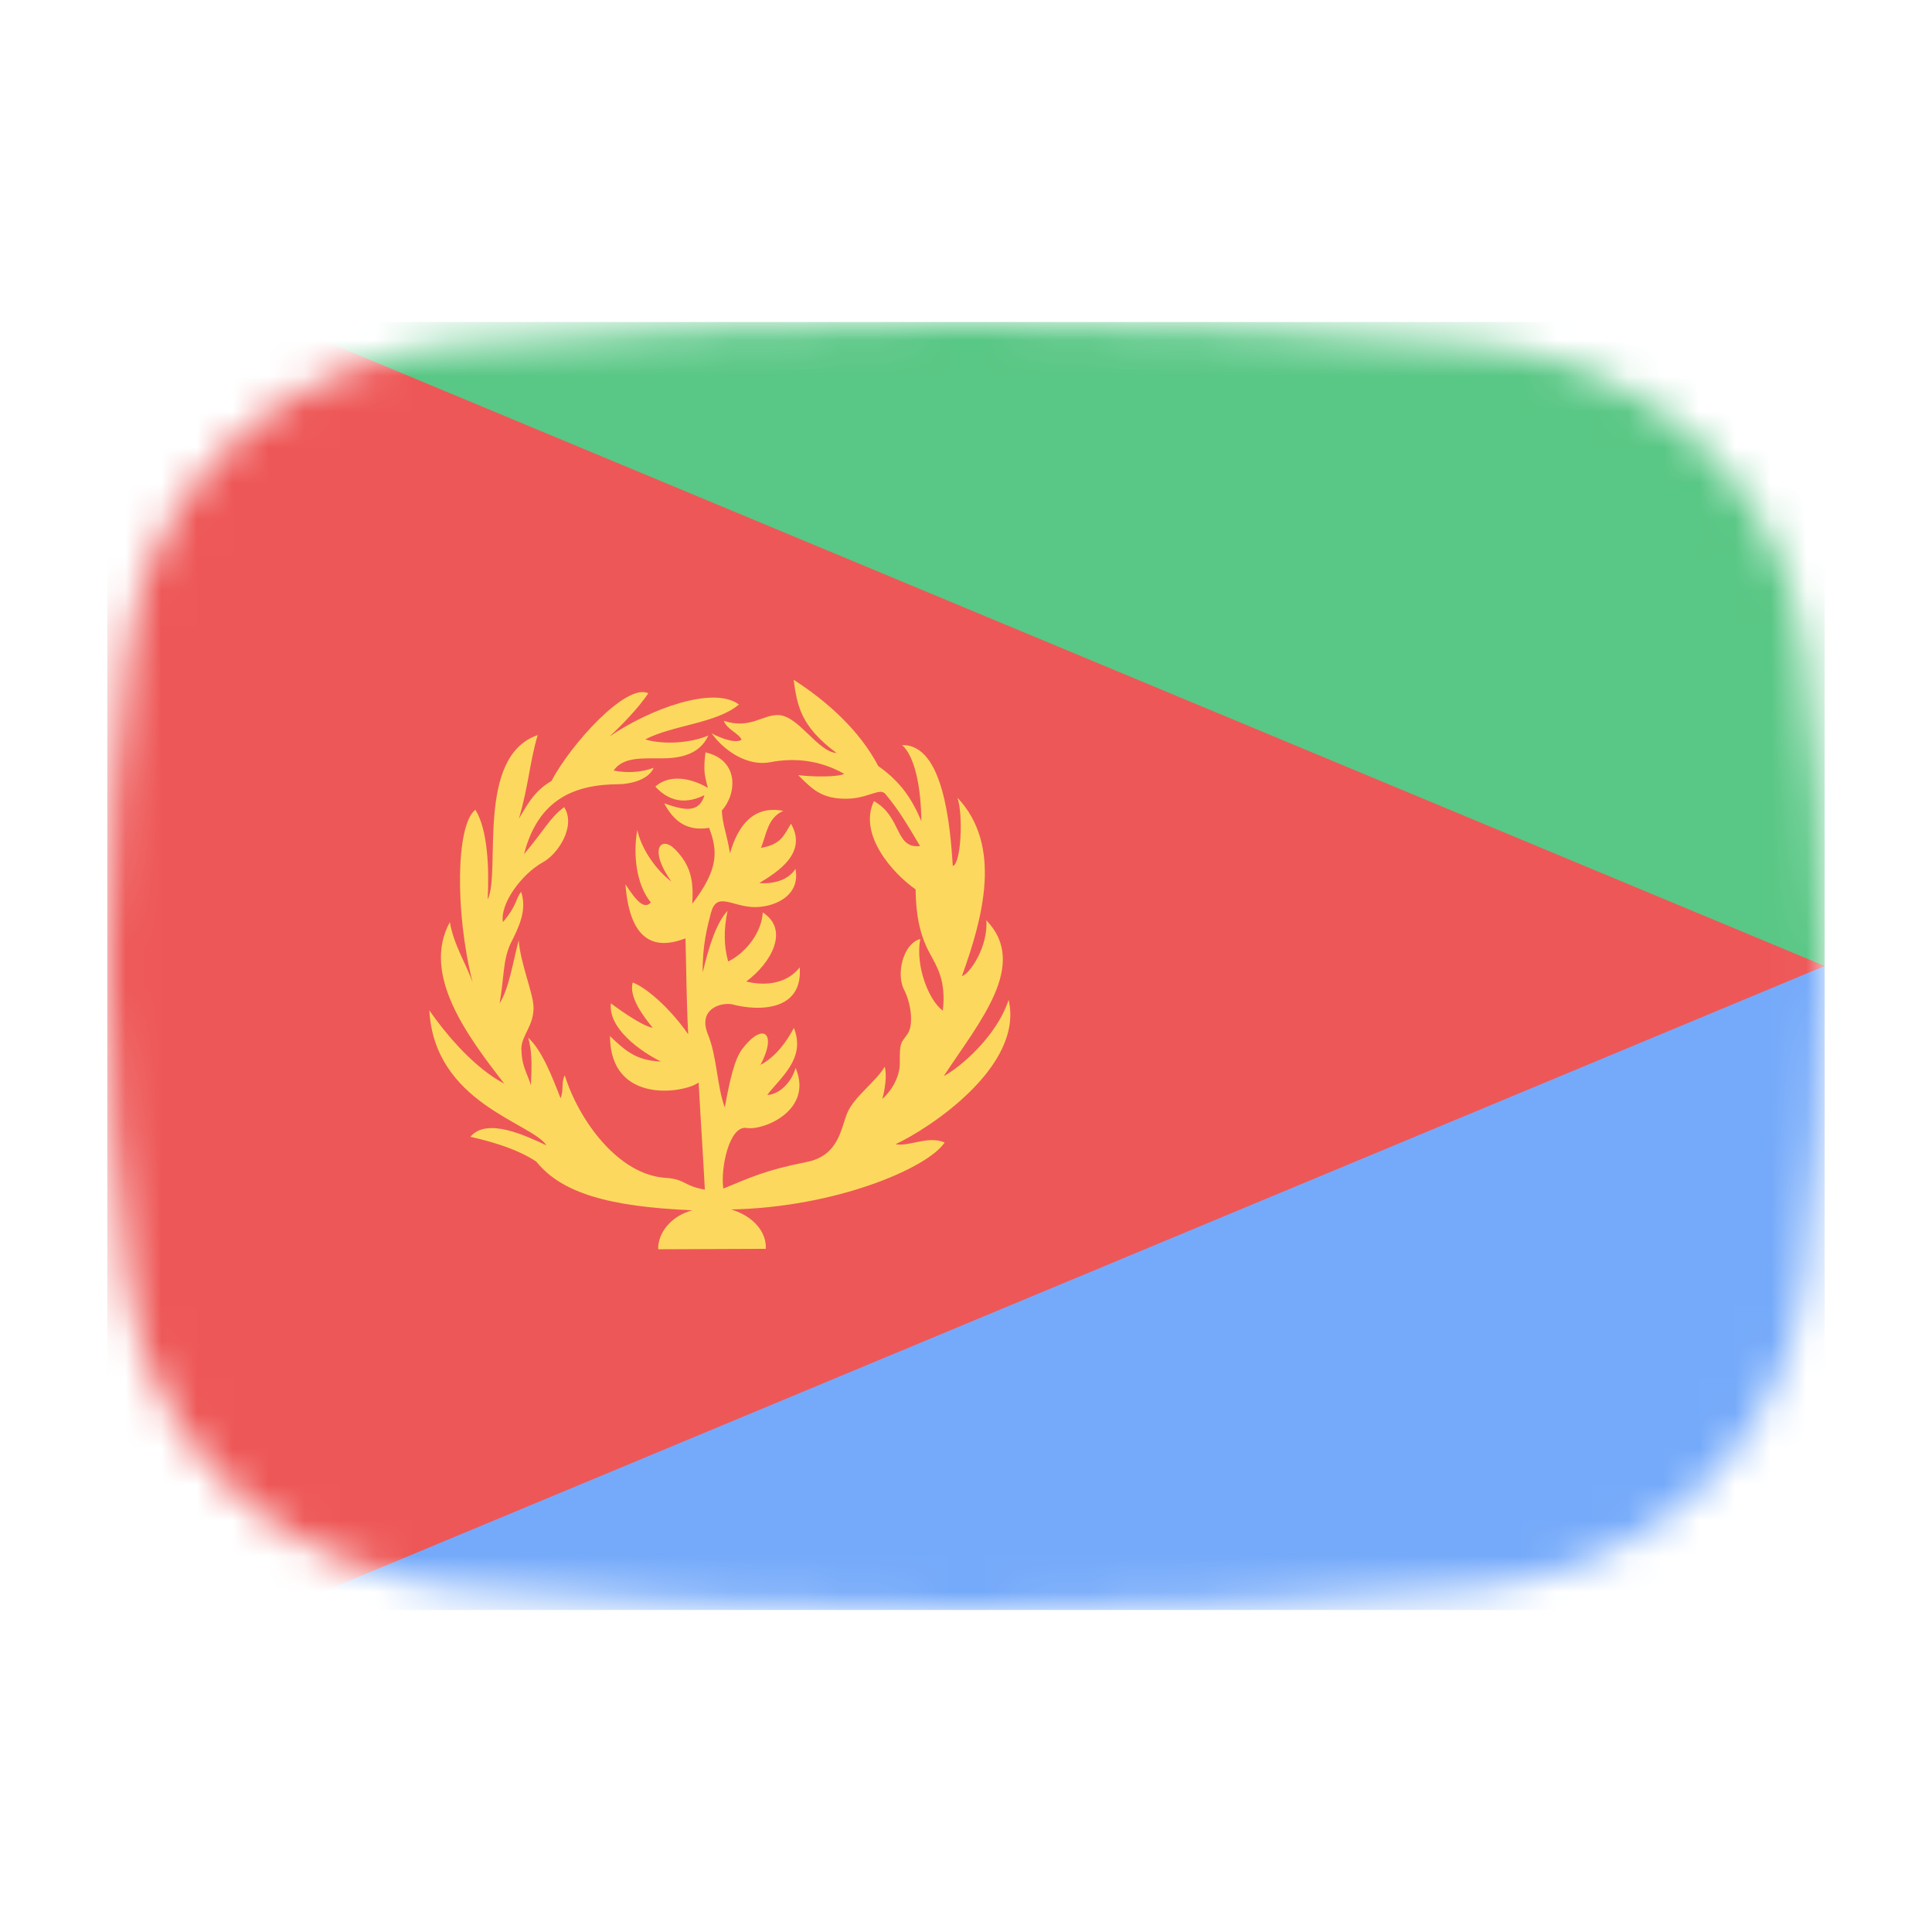 <svg width="54" height="54" viewBox="0 0 54 54" fill="none" xmlns="http://www.w3.org/2000/svg">
<mask id="mask0_1_37305" style="mask-type:alpha" maskUnits="userSpaceOnUse" x="3" y="9" width="48" height="36">
<path d="M3.569 18.136C4.167 13.412 8.041 10.002 12.786 9.609C16.641 9.289 21.62 9 27 9C32.38 9 37.359 9.289 41.214 9.609C45.959 10.002 49.833 13.412 50.431 18.136C50.752 20.676 51 23.704 51 27C51 30.296 50.752 33.324 50.431 35.864C49.833 40.587 45.959 43.998 41.214 44.391C37.359 44.711 32.38 45 27 45C21.62 45 16.641 44.711 12.786 44.391C8.042 43.998 4.167 40.587 3.569 35.864C3.248 33.324 3 30.296 3 27C3 23.704 3.248 20.676 3.569 18.136Z" fill="#00D0BF"/>
</mask>
<g mask="url(#mask0_1_37305)">
<rect x="3" y="27" width="48" height="18" fill="#75AAFA"/>
<rect x="3" y="9" width="48" height="18" fill="#59C785"/>
<path d="M3 7L51 27L3 47V7Z" fill="#EE5757"/>
<path d="M19.349 33.827C18.738 33.996 18.387 34.47 18.396 34.917L21.404 34.905C21.431 34.425 21.036 33.98 20.434 33.805C23.379 33.744 25.938 32.641 26.403 31.933C25.943 31.733 25.411 32.055 25.031 31.981C25.932 31.565 28.63 29.819 28.191 27.947C27.85 28.986 26.817 29.847 26.377 30.078C27.385 28.547 28.761 26.954 27.567 25.721C27.628 26.436 27.113 27.223 26.886 27.282C27.47 25.665 28.028 23.635 26.761 22.297C26.928 22.78 26.861 24.145 26.631 24.206C26.561 23.107 26.373 20.794 25.216 20.827C25.583 21.155 25.744 22.048 25.752 22.951C25.488 22.332 25.189 21.867 24.547 21.41C24.028 20.415 23.105 19.591 22.182 19C22.285 19.724 22.371 20.296 23.383 21.047C22.855 21.014 22.328 20.015 21.765 19.987C21.316 19.965 20.965 20.393 20.232 20.147C20.313 20.389 20.655 20.496 20.727 20.675C20.57 20.783 20.198 20.658 19.888 20.497C20.314 21.077 20.974 21.418 21.534 21.303C22.201 21.175 22.915 21.242 23.597 21.63C23.423 21.719 22.745 21.719 22.311 21.665C22.706 22.064 22.971 22.33 23.658 22.325C24.271 22.321 24.593 21.998 24.751 22.198C25.136 22.654 25.395 23.11 25.716 23.647C25.005 23.726 25.22 22.843 24.428 22.391C23.983 23.312 24.939 24.404 25.591 24.858C25.6 25.55 25.701 26.13 25.994 26.657C26.192 27.029 26.448 27.409 26.352 28.248C25.962 27.964 25.581 27.006 25.721 26.245C25.233 26.379 25.042 27.237 25.272 27.669C25.444 27.998 25.559 28.627 25.361 28.908C25.168 29.171 25.147 29.141 25.15 29.704C25.157 30.041 24.969 30.439 24.662 30.716C24.726 30.479 24.799 30.071 24.728 29.816C24.486 30.227 23.879 30.651 23.688 31.093C23.5 31.536 23.452 32.302 22.543 32.479C21.373 32.711 20.97 32.914 20.217 33.222C20.134 32.65 20.384 31.459 20.862 31.526C21.328 31.61 22.743 31.039 22.237 29.847C22.137 30.223 21.804 30.589 21.443 30.605C21.833 30.1 22.528 29.577 22.189 28.73C22.001 29.09 21.705 29.522 21.256 29.765C21.737 28.843 21.312 28.567 20.741 29.327C20.525 29.62 20.395 30.207 20.258 30.952C20.033 30.346 20.048 29.548 19.782 28.899C19.504 28.198 20.151 28.013 20.455 28.07C21.2 28.269 22.445 28.268 22.352 27.038C22.031 27.454 21.466 27.583 20.857 27.433C21.541 26.933 22.082 25.993 21.319 25.503C21.294 26.023 20.891 26.606 20.353 26.875C20.228 26.436 20.228 25.97 20.335 25.459C20.035 25.775 19.816 26.433 19.642 27.18C19.628 26.441 19.768 25.909 19.872 25.512C20.029 24.931 20.42 25.309 21.017 25.352C21.593 25.384 22.386 25.066 22.234 24.285C22.038 24.594 21.634 24.714 21.222 24.682C21.718 24.381 22.583 23.847 22.109 23.025C21.91 23.336 21.845 23.602 21.268 23.698C21.419 23.351 21.445 22.859 21.892 22.665C21.094 22.506 20.637 23.03 20.404 23.85C20.31 23.281 20.198 23.072 20.175 22.656C20.607 22.176 20.652 21.239 19.718 21.029C19.663 21.513 19.679 21.628 19.785 22.022C19.347 21.761 18.729 21.617 18.317 21.986C18.596 22.287 19.027 22.552 19.692 22.224C19.535 22.738 19.127 22.65 18.565 22.454C18.908 23.098 19.342 23.213 19.82 23.139C20.07 23.799 20.081 24.3 19.349 25.261C19.383 24.664 19.341 24.219 18.866 23.736C18.46 23.338 18.129 23.753 18.765 24.638C18.379 24.355 17.943 23.778 17.812 23.202C17.684 23.914 17.799 24.753 18.193 25.223C18.007 25.422 17.795 25.202 17.481 24.715C17.6 26.273 18.265 26.574 19.159 26.227C19.184 27.082 19.184 27.875 19.235 28.908C18.714 28.159 18.053 27.599 17.684 27.46C17.57 27.879 18.002 28.425 18.244 28.73C17.875 28.654 17.075 28.044 17.075 28.044C16.994 28.739 17.892 29.383 18.473 29.671C17.791 29.641 17.49 29.383 17.049 28.959C17.058 30.887 19.137 30.552 19.527 30.256C19.578 31.204 19.651 32.301 19.701 33.25C19.113 33.148 19.16 32.971 18.657 32.925C17.26 32.87 16.152 31.248 15.786 30.055C15.68 30.252 15.764 30.457 15.668 30.698C15.441 30.113 15.151 29.356 14.763 29.004C14.862 29.346 14.872 29.693 14.838 30.331C14.704 29.917 14.581 29.791 14.572 29.305C14.58 28.933 14.931 28.658 14.912 28.134C14.897 27.751 14.548 26.922 14.497 26.28C14.328 26.941 14.222 27.637 13.963 28.046C14.092 27.34 14.05 26.854 14.268 26.379C14.519 25.879 14.733 25.433 14.566 24.928C14.405 25.123 14.46 25.3 14.057 25.773C13.97 25.259 14.579 24.434 15.169 24.103C15.586 23.884 16.111 23.098 15.769 22.56C15.377 22.841 15.201 23.222 14.648 23.872C15.043 22.328 16.069 21.924 17.297 21.919C17.569 21.917 18.117 21.819 18.271 21.46C17.924 21.593 17.515 21.61 17.151 21.537C17.416 21.148 17.974 21.199 18.494 21.196C18.903 21.195 19.54 21.139 19.797 20.558C19.299 20.774 18.523 20.818 18.034 20.666C18.812 20.263 20.029 20.22 20.654 19.691C19.942 19.16 18.161 19.815 17.035 20.586C17.35 20.299 17.847 19.789 18.121 19.377C17.506 19.082 15.95 20.806 15.413 21.83C14.904 22.118 14.7 22.569 14.503 22.883C14.774 21.966 14.803 21.301 15.029 20.546C13.284 21.147 14.009 24.372 13.63 25.144C13.674 24.292 13.638 23.198 13.287 22.633C12.75 23.043 12.706 25.458 13.211 27.467C13.029 26.93 12.685 26.427 12.574 25.773C11.779 27.224 13.041 28.936 14.096 30.289C13.302 29.875 12.516 28.985 12 28.238C12.142 30.836 14.855 31.376 15.276 32.014C14.704 31.748 13.612 31.221 13.148 31.773C13.903 31.947 14.505 32.149 14.99 32.467C15.694 33.346 17.027 33.73 19.349 33.827V33.827Z" fill="#FCD95E"/>
</g>
</svg>
